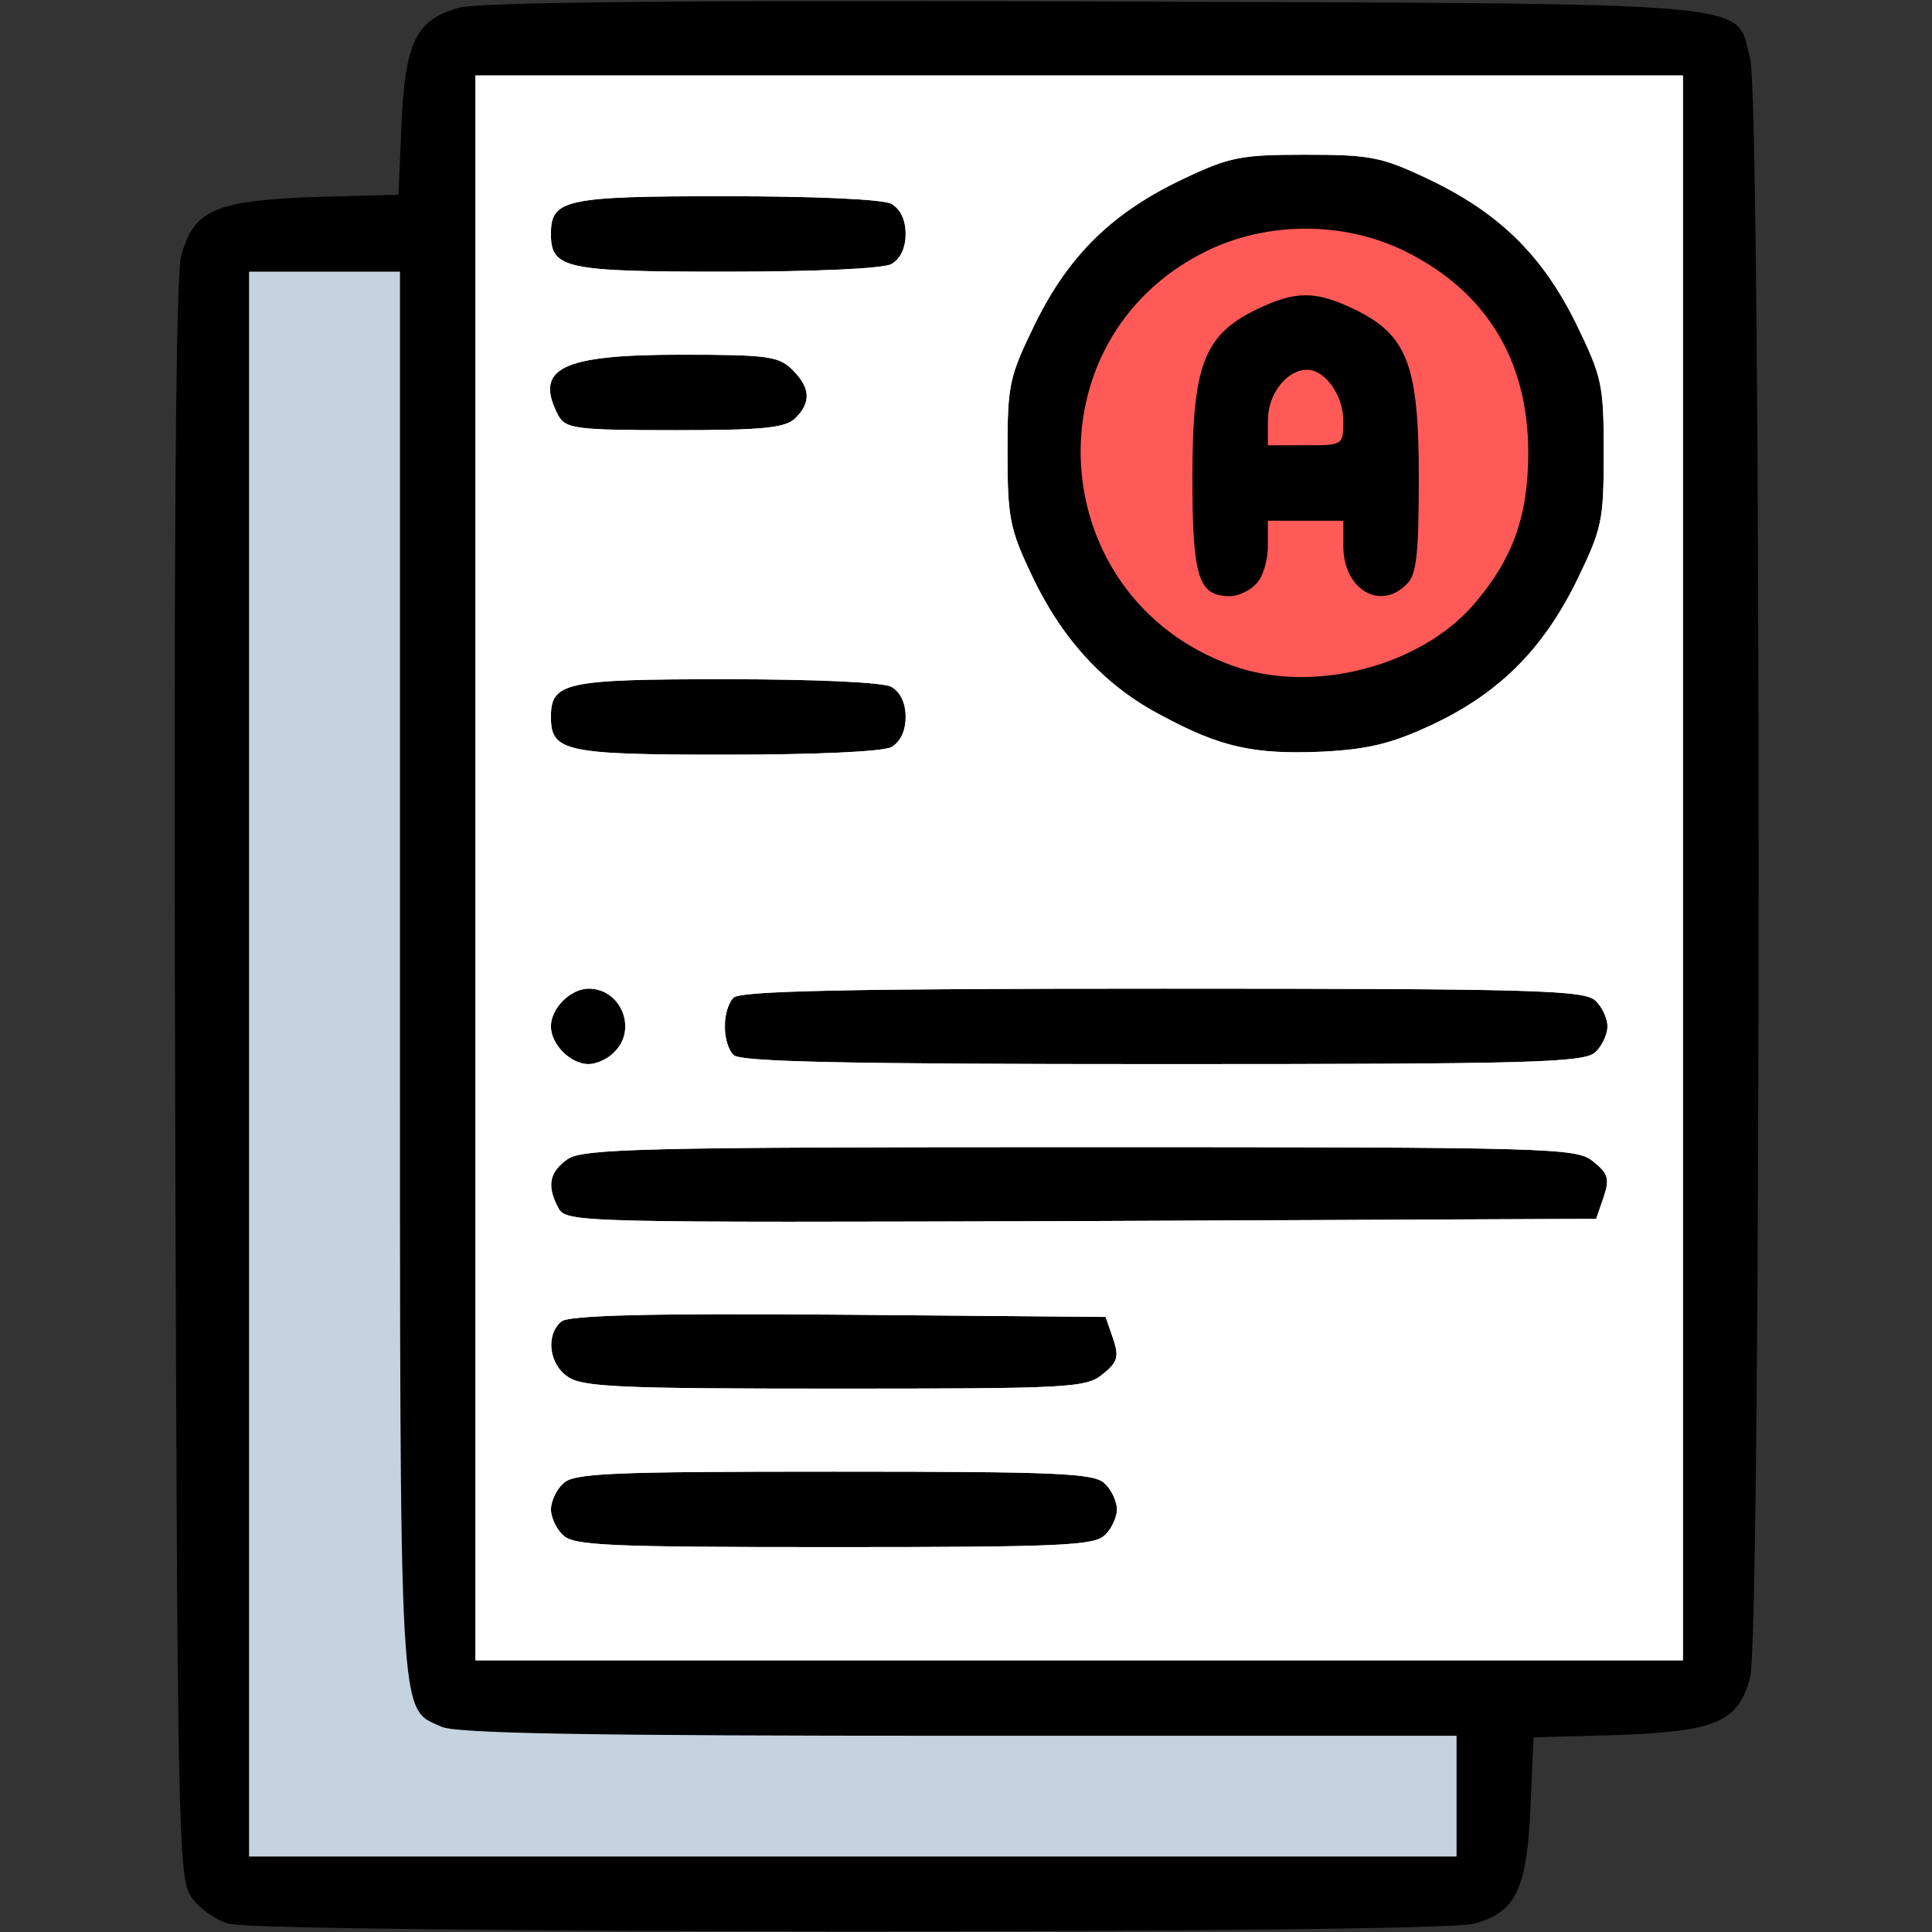 <svg class="img-fluid" id="outputsvg" xmlns="http://www.w3.org/2000/svg" width="256" height="256"
	viewBox="0 0 2560 2560">
	<rect x="0" y="0" width="2560" height="2560" fill="#333333" stroke="none"/>
	<g id="l1oXLqbe3b3HzBp3mebWSLn" fill="rgb(0,0,0)" style="transform: none;">
		<g>
			<path id="pgIKOHzt4"
				d="M303 2549 c-18 -5 -41 -22 -50 -36 -17 -25 -18 -96 -21 -1081 -2 -717 1 -1066 8 -1093 17 -61 45 -73 176 -78 l112 -3 4 -93 c5 -110 19 -139 77 -155 27 -7 299 -10 843 -8 901 3 846 -1 867 75 15 52 15 2094 0 2146 -16 59 -45 71 -175 76 l-112 3 -4 93 c-5 108 -19 139 -75 154 -49 14 -1604 13 -1650 0z">
			</path>
		</g>
	</g>
	<g id="l5h0CMW5MmjAbpzlrQTqoI4" fill="rgb(255,90,88)" style="transform: none;">
		<g>
			<path id="pYyqMFBmt"
				d="M1633 882 c-251 -90 -272 -432 -35 -549 81 -40 183 -40 264 0 107 53 163 144 163 267 0 85 -21 142 -74 203 -72 81 -213 117 -318 79z m31 -108 c9 -8 16 -31 16 -50 l0 -34 50 0 50 0 0 34 c0 57 49 86 84 50 13 -12 16 -40 16 -141 0 -149 -15 -189 -85 -223 -52 -25 -78 -25 -130 0 -70 34 -85 74 -85 223 0 133 8 157 50 157 10 0 26 -7 34 -16z">
			</path>
			<path id="pM6Z5GYfC" d="M1680 557 c0 -35 25 -67 52 -67 24 0 48 34 48 68 0 32 -1 32 -50 32 l-50 0 0 -33z"></path>
		</g>
	</g>
	<g id="lYs1ftetBYpBAnuA70Gbj5" fill="rgb(197,211,222)" style="transform: none;">
		<g>
			<path id="pK0LUkKna"
				d="M330 1410 l0 -1050 100 0 100 0 0 930 c0 1011 -2 972 55 998 19 9 195 12 685 12 l660 0 0 80 0 80 -800 0 -800 0 0 -1050z">
			</path>
			<path id="pJDMhykmu"
				d="M630 1150 l0 -1050 800 0 800 0 0 1050 0 1050 -800 0 -800 0 0 -1050z m834 884 c9 -8 16 -24 16 -34 0 -10 -7 -26 -16 -34 -13 -14 -60 -16 -359 -16 -299 0 -346 2 -359 16 -9 8 -16 24 -16 34 0 10 7 26 16 34 13 14 60 16 359 16 299 0 346 -2 359 -16z m-3 -213 c20 -16 22 -23 14 -47 l-10 -29 -354 -3 c-253 -2 -358 1 -367 9 -21 17 -17 56 8 73 19 14 70 16 354 16 311 0 333 -1 355 -19z m664 -235 c8 -24 6 -31 -14 -47 -22 -18 -50 -19 -680 -19 -578 0 -659 2 -679 16 -24 17 -28 35 -12 65 11 19 27 19 693 17 l682 -3 10 -29z m-1311 -192 c31 -30 9 -84 -34 -84 -24 0 -50 26 -50 50 0 24 26 50 50 50 10 0 26 -7 34 -16z m1300 0 c9 -8 16 -24 16 -34 0 -10 -7 -26 -16 -34 -14 -14 -79 -16 -573 -16 -420 0 -560 3 -569 12 -15 15 -15 61 0 76 9 9 149 12 569 12 494 0 559 -2 573 -16z m-933 -404 c12 -7 19 -21 19 -40 0 -19 -7 -33 -19 -40 -12 -6 -101 -10 -220 -10 -212 0 -231 4 -231 50 0 46 19 50 231 50 119 0 208 -4 220 -10z m713 -28 c91 -42 149 -100 194 -190 35 -72 37 -81 37 -172 0 -91 -2 -100 -37 -172 -45 -91 -103 -147 -196 -191 -61 -29 -76 -32 -162 -32 -86 0 -101 3 -162 32 -93 44 -151 100 -196 191 -35 72 -37 81 -37 171 0 87 3 102 32 163 40 85 97 147 172 186 78 42 122 52 213 48 61 -3 92 -11 142 -34z m-840 -408 c21 -21 20 -40 -4 -64 -18 -18 -33 -20 -148 -20 -159 0 -195 18 -162 81 10 17 23 19 155 19 117 0 146 -3 159 -16z m127 -204 c12 -7 19 -21 19 -40 0 -19 -7 -33 -19 -40 -12 -6 -101 -10 -220 -10 -212 0 -231 4 -231 50 0 46 19 50 231 50 119 0 208 -4 220 -10z">
			</path>
		</g>
	</g>
	<g id="l7ZUP8yC6tJQbGeUjzpiECe" fill="rgb(255,255,255)" style="transform: none;">
		<g>
			<path id="pErKsOv7s"
				d="M630 1150 l0 -1050 800 0 800 0 0 1050 0 1050 -800 0 -800 0 0 -1050z m834 884 c9 -8 16 -24 16 -34 0 -10 -7 -26 -16 -34 -13 -14 -60 -16 -359 -16 -299 0 -346 2 -359 16 -9 8 -16 24 -16 34 0 10 7 26 16 34 13 14 60 16 359 16 299 0 346 -2 359 -16z m-3 -213 c20 -16 22 -23 14 -47 l-10 -29 -354 -3 c-253 -2 -358 1 -367 9 -21 17 -17 56 8 73 19 14 70 16 354 16 311 0 333 -1 355 -19z m664 -235 c8 -24 6 -31 -14 -47 -22 -18 -50 -19 -680 -19 -578 0 -659 2 -679 16 -24 17 -28 35 -12 65 11 19 27 19 693 17 l682 -3 10 -29z m-1311 -192 c31 -30 9 -84 -34 -84 -24 0 -50 26 -50 50 0 24 26 50 50 50 10 0 26 -7 34 -16z m1300 0 c9 -8 16 -24 16 -34 0 -10 -7 -26 -16 -34 -14 -14 -79 -16 -573 -16 -420 0 -560 3 -569 12 -7 7 -12 24 -12 38 0 14 5 31 12 38 9 9 149 12 569 12 494 0 559 -2 573 -16z m-933 -404 c12 -7 19 -21 19 -40 0 -19 -7 -33 -19 -40 -12 -6 -101 -10 -220 -10 -212 0 -231 4 -231 50 0 46 19 50 231 50 119 0 208 -4 220 -10z m713 -28 c91 -42 149 -100 194 -190 35 -72 37 -81 37 -172 0 -91 -2 -100 -37 -172 -45 -91 -103 -147 -196 -191 -61 -29 -76 -32 -162 -32 -86 0 -101 3 -162 32 -93 44 -151 100 -196 191 -35 72 -37 81 -37 171 0 87 3 102 32 163 40 85 97 147 172 186 78 42 122 52 213 48 61 -3 92 -11 142 -34z m-840 -408 c21 -21 20 -40 -4 -64 -18 -18 -33 -20 -148 -20 -159 0 -195 18 -162 81 10 17 23 19 155 19 117 0 146 -3 159 -16z m127 -204 c12 -7 19 -21 19 -40 0 -19 -7 -33 -19 -40 -12 -6 -101 -10 -220 -10 -212 0 -231 4 -231 50 0 46 19 50 231 50 119 0 208 -4 220 -10z">
			</path>
		</g>
	</g>
</svg>